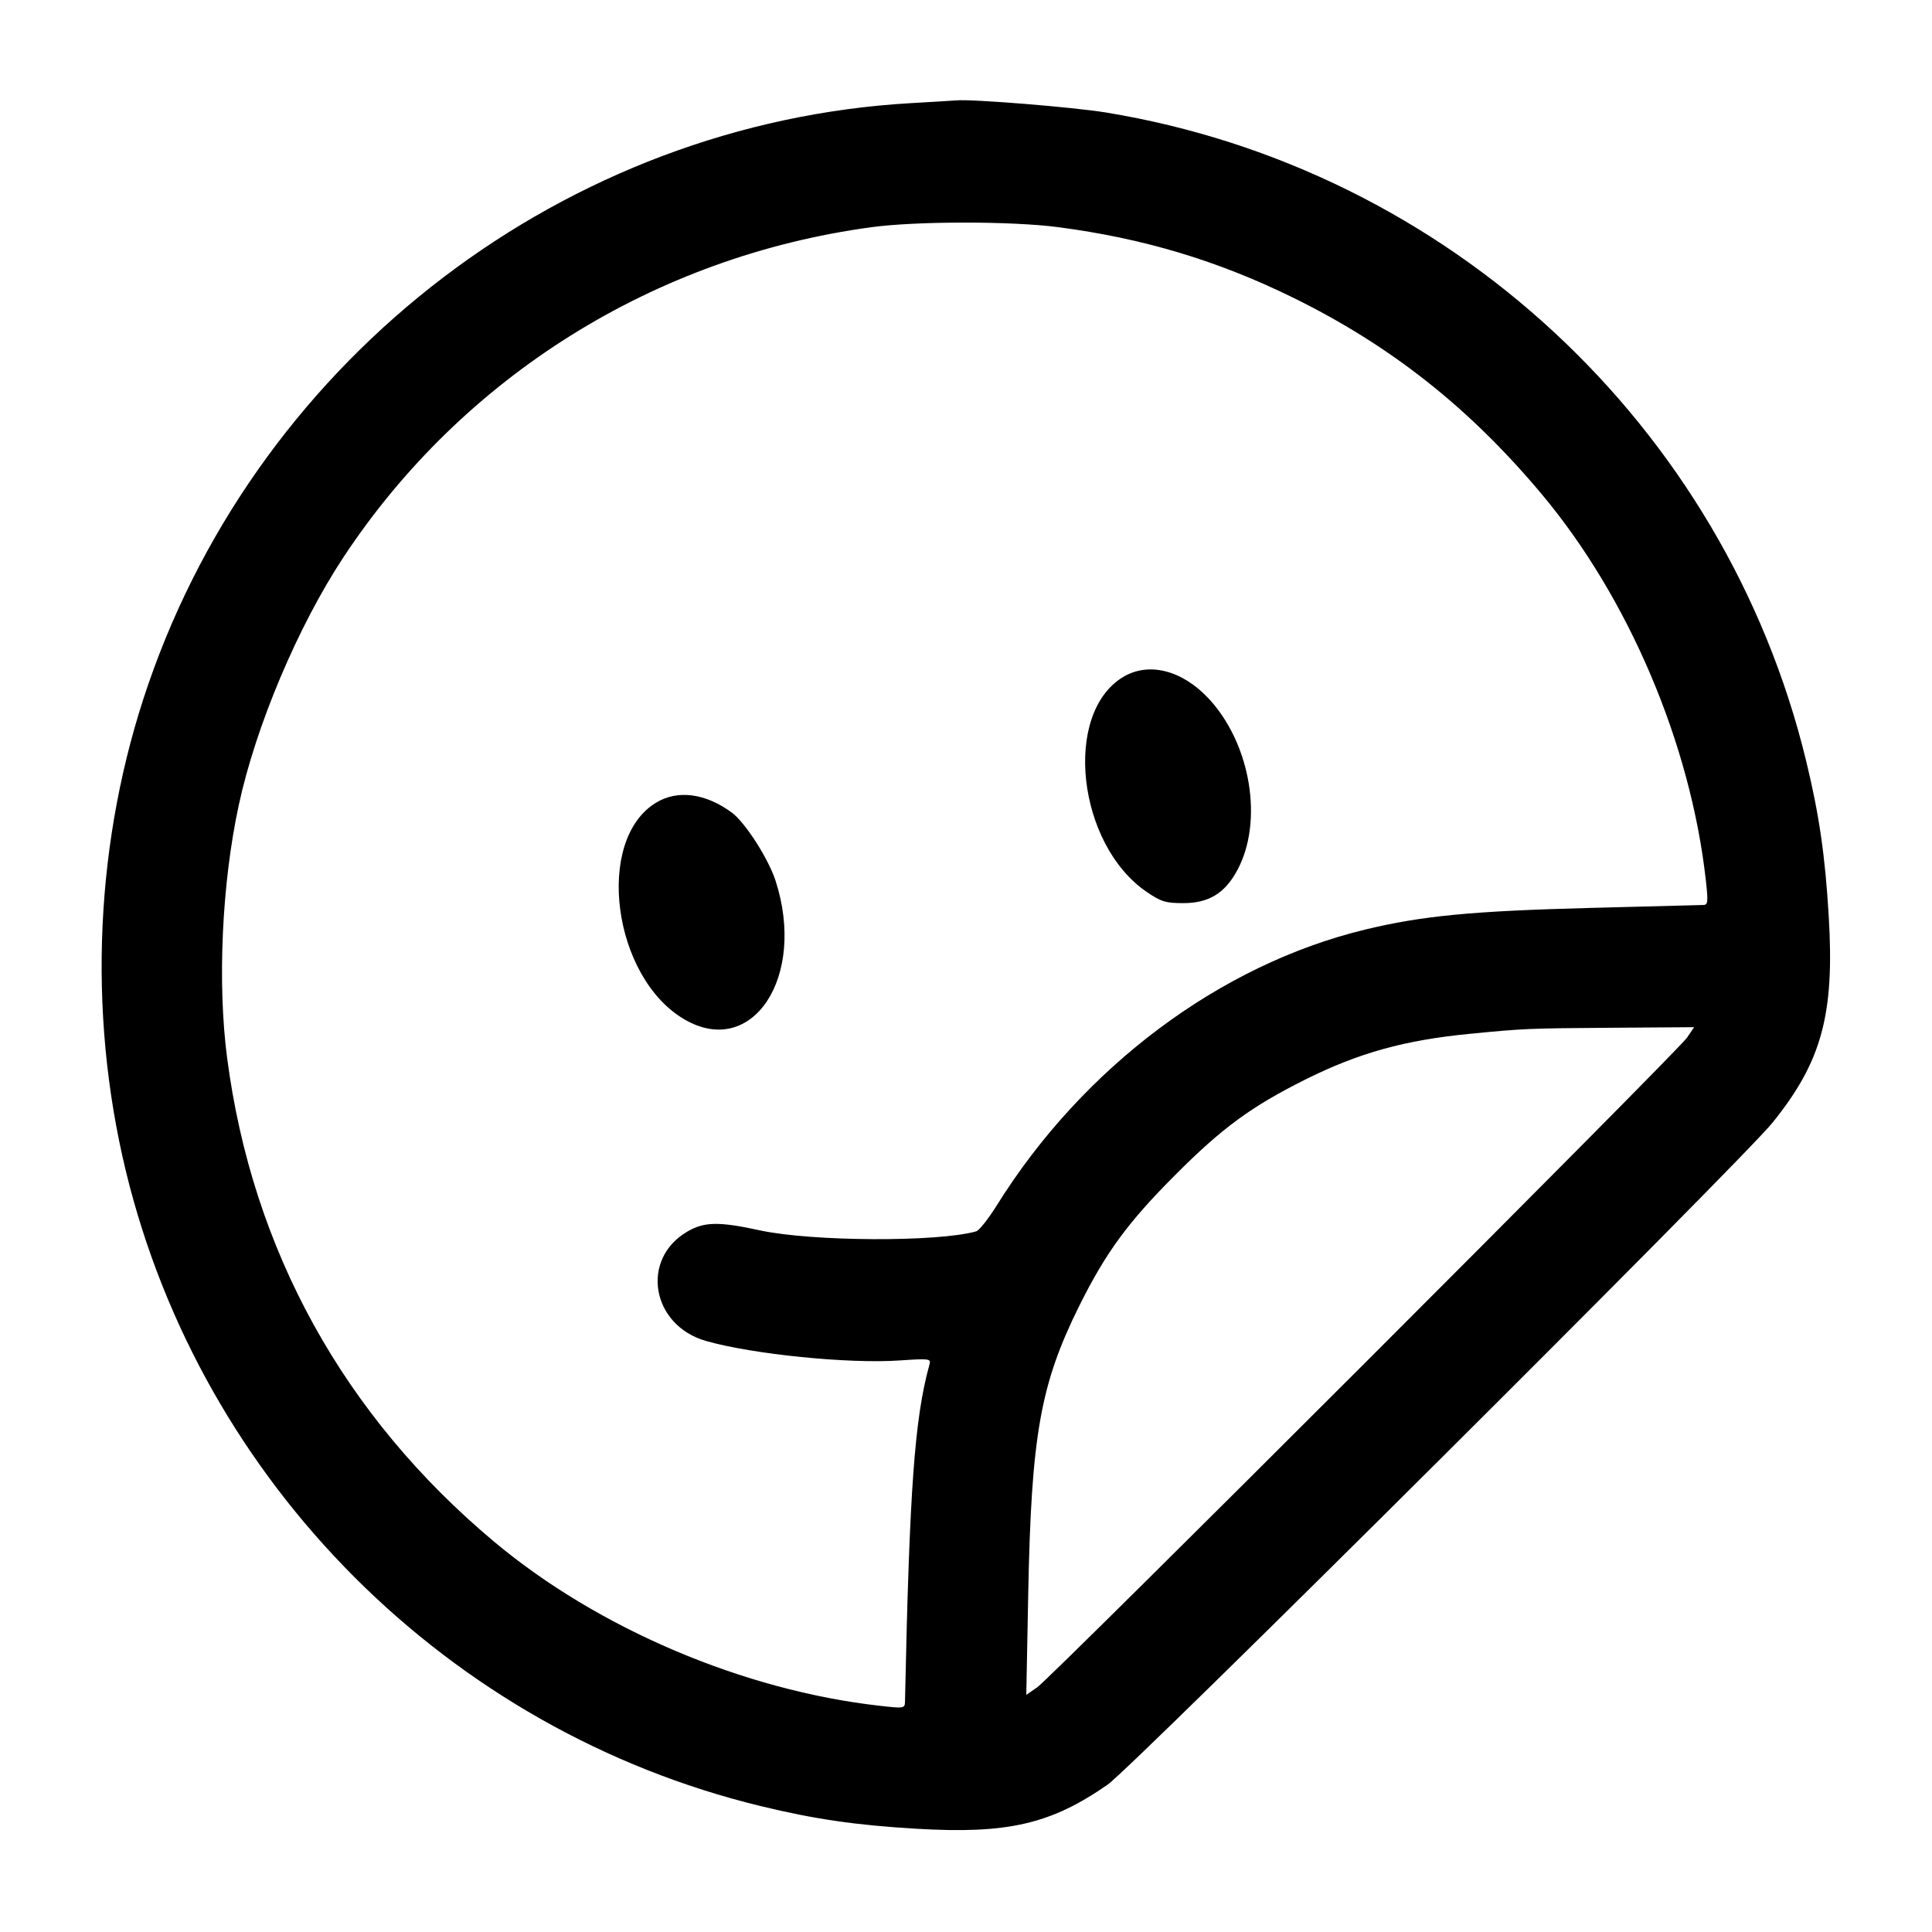 <svg width="24" height="24" viewBox="0 0 24 24" fill="none" xmlns="http://www.w3.org/2000/svg"><path d="M11.320 1.281 C 7.041 1.525,3.252 4.409,1.843 8.497 C 1.180 10.418,1.082 12.560,1.564 14.550 C 2.505 18.428,5.572 21.495,9.450 22.436 C 10.117 22.598,10.631 22.673,11.379 22.717 C 12.514 22.785,13.053 22.661,13.760 22.169 C 14.070 21.953,21.639 14.418,22.020 13.945 C 22.631 13.187,22.791 12.601,22.717 11.379 C 22.673 10.631,22.598 10.117,22.436 9.450 C 21.425 5.282,17.985 2.095,13.742 1.398 C 13.334 1.331,12.074 1.229,11.880 1.247 C 11.847 1.250,11.595 1.265,11.320 1.281 M13.146 2.822 C 14.201 2.960,15.125 3.237,16.060 3.696 C 17.276 4.293,18.254 5.066,19.153 6.140 C 20.231 7.428,21.000 9.236,21.190 10.930 C 21.220 11.199,21.217 11.240,21.162 11.242 C 21.128 11.243,20.488 11.260,19.740 11.279 C 18.288 11.317,17.663 11.377,16.960 11.547 C 15.153 11.984,13.453 13.256,12.381 14.976 C 12.278 15.141,12.164 15.285,12.127 15.296 C 11.658 15.431,10.087 15.424,9.440 15.284 C 8.931 15.173,8.748 15.176,8.537 15.300 C 7.951 15.643,8.092 16.464,8.770 16.658 C 9.347 16.823,10.545 16.944,11.174 16.900 C 11.544 16.875,11.566 16.878,11.547 16.947 C 11.361 17.620,11.298 18.486,11.242 21.142 C 11.240 21.222,11.227 21.224,10.930 21.190 C 9.236 21.000,7.428 20.231,6.140 19.153 C 4.272 17.590,3.134 15.531,2.822 13.146 C 2.699 12.214,2.756 10.974,2.966 10.002 C 3.177 9.020,3.703 7.775,4.268 6.920 C 5.750 4.677,8.131 3.188,10.820 2.823 C 11.380 2.746,12.569 2.746,13.146 2.822 M13.950 8.411 C 13.201 8.865,13.381 10.490,14.245 11.080 C 14.423 11.201,14.480 11.219,14.697 11.219 C 15.012 11.220,15.214 11.099,15.368 10.814 C 15.699 10.207,15.538 9.238,15.013 8.676 C 14.682 8.323,14.267 8.219,13.950 8.411 M8.150 9.971 C 7.386 10.434,7.608 12.139,8.500 12.662 C 9.346 13.158,10.021 12.133,9.634 10.940 C 9.545 10.666,9.257 10.217,9.092 10.095 C 8.765 9.854,8.419 9.808,8.150 9.971 M20.957 12.890 C 20.839 13.063,13.058 20.842,12.884 20.961 L 12.749 21.054 12.773 19.797 C 12.811 17.828,12.924 17.194,13.408 16.220 C 13.739 15.556,14.010 15.186,14.598 14.597 C 15.185 14.008,15.545 13.745,16.220 13.408 C 16.883 13.078,17.449 12.921,18.263 12.842 C 18.927 12.777,18.987 12.774,20.053 12.767 L 21.045 12.760 20.957 12.890 " stroke="none" fill-rule="evenodd" fill="black"></path></svg>